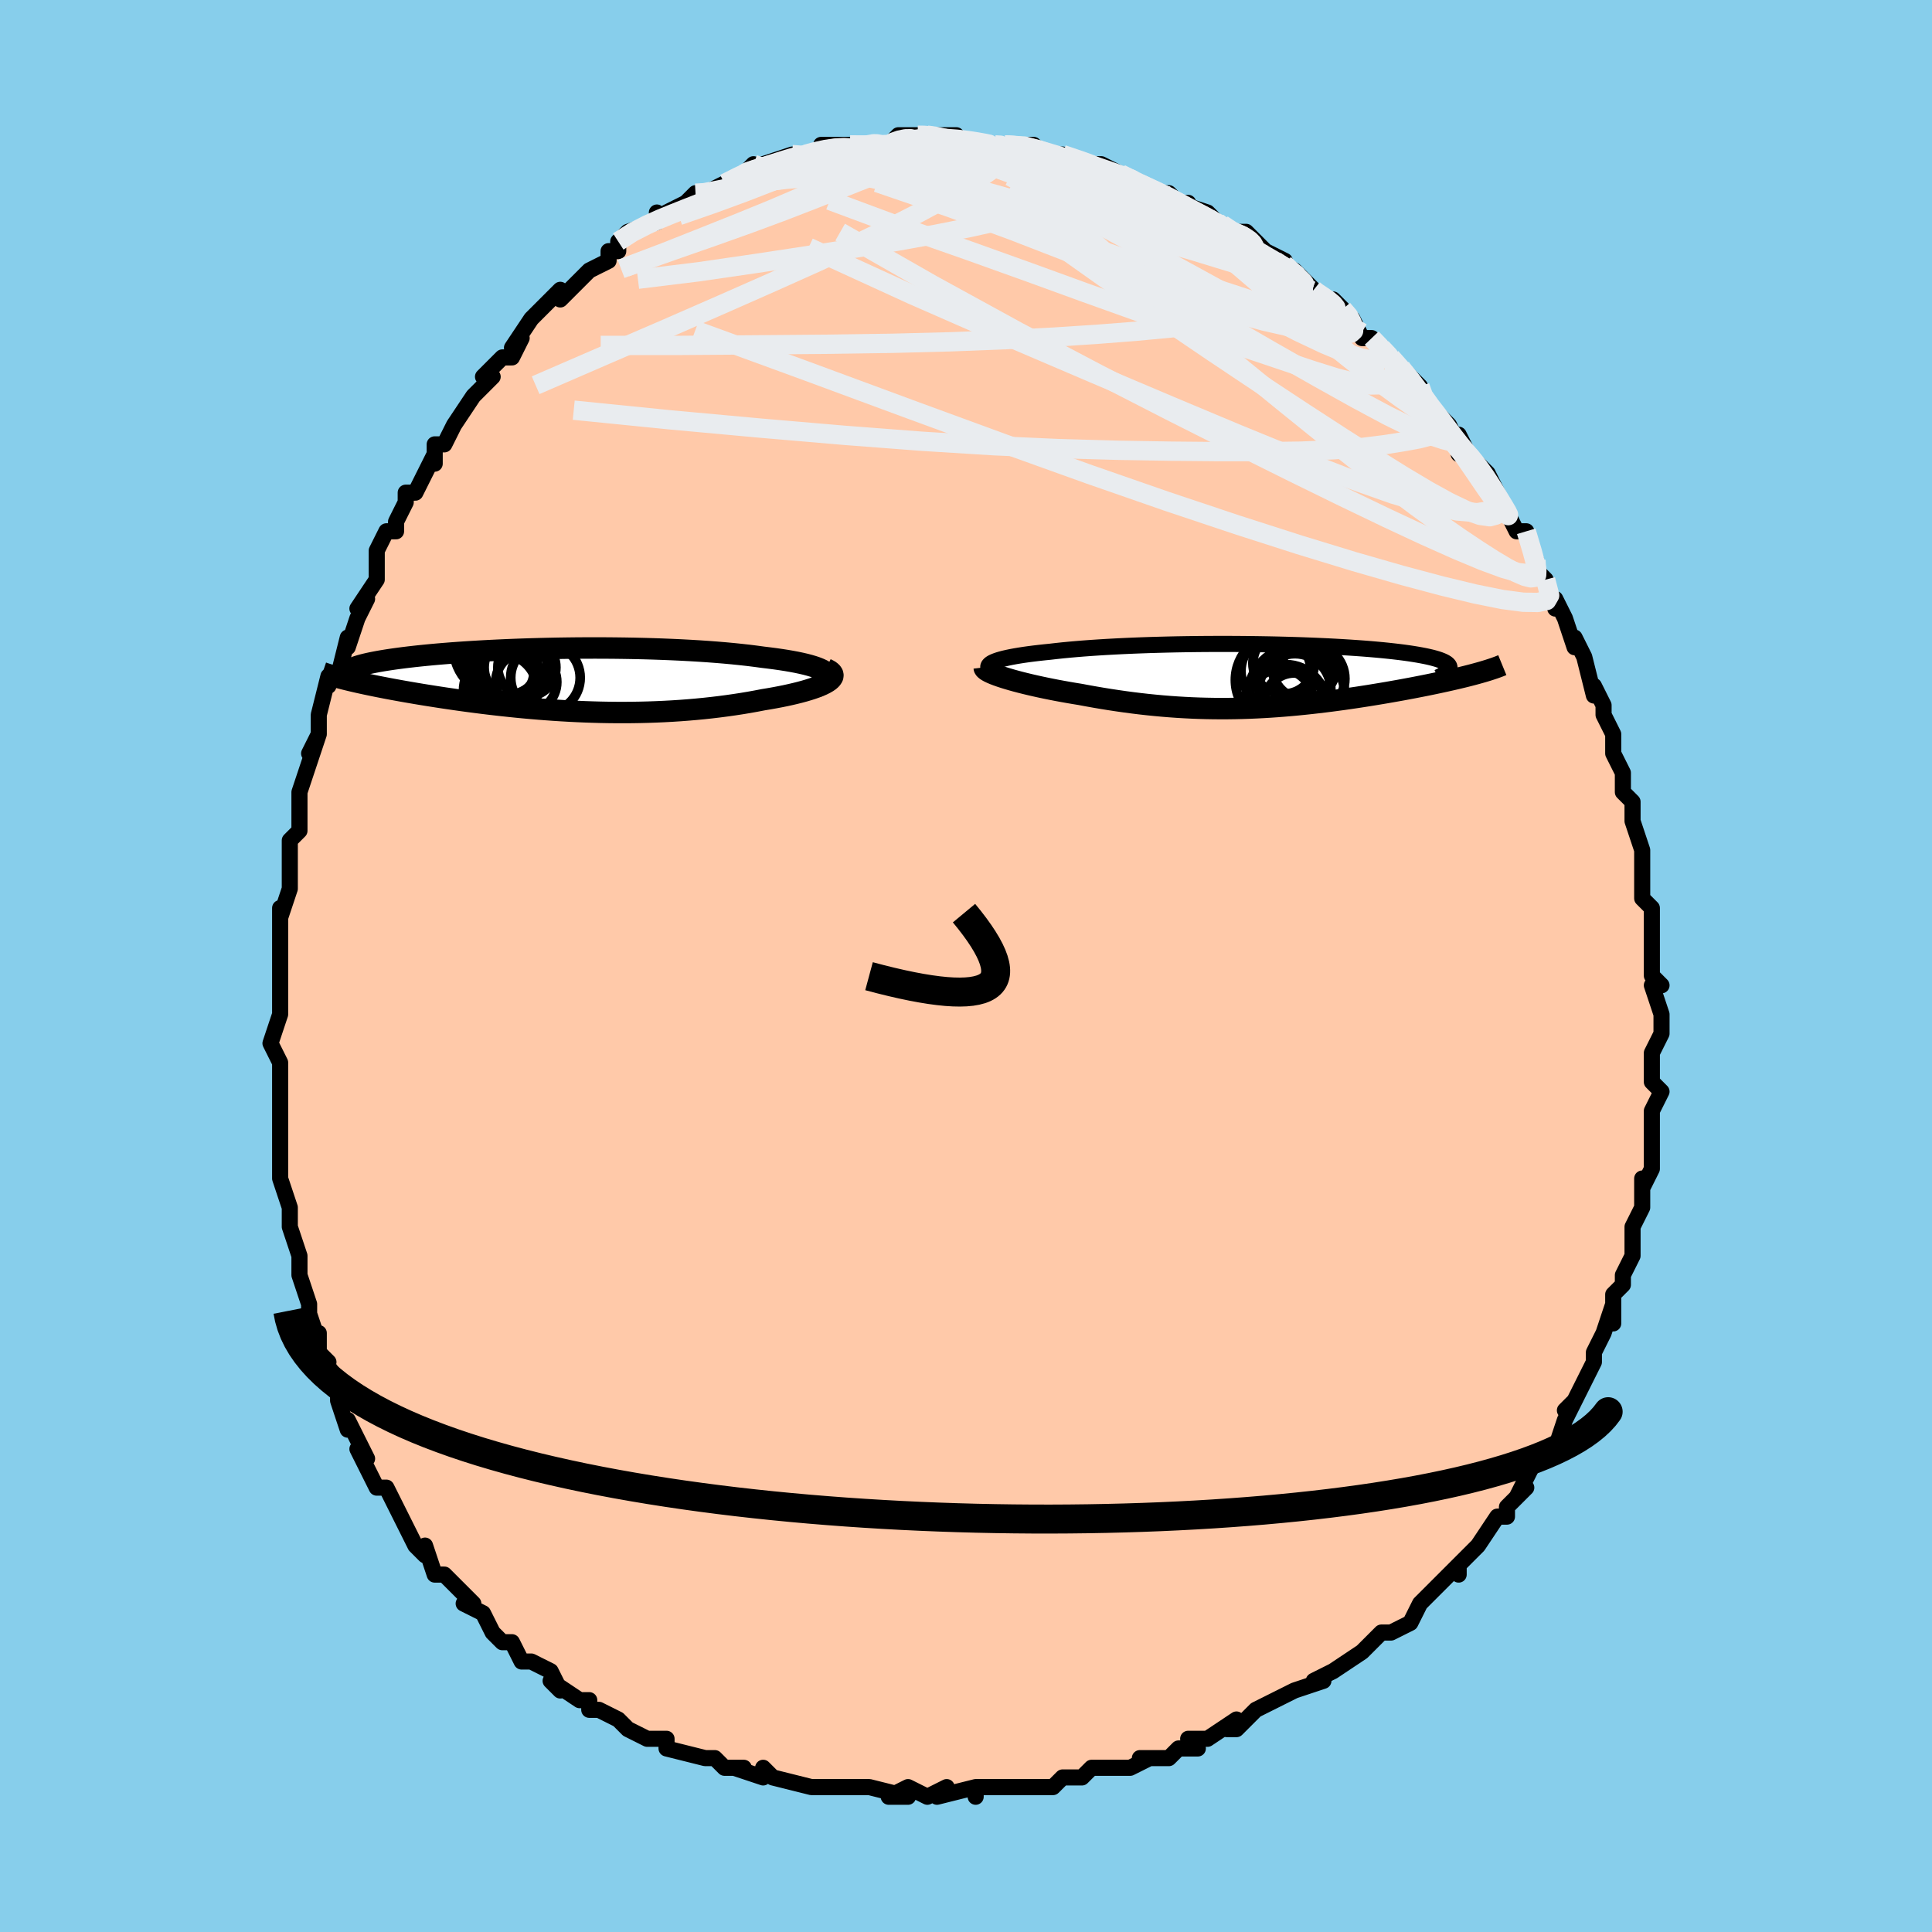 <svg viewBox="-100 -100 200 200" xmlns="http://www.w3.org/2000/svg" width="400" height="400" id="face-svg"><defs><clipPath id="leftEyeClipPath"><polyline points="28.108,-0.761,27.93,-0.894,27.707,-1.024,27.442,-1.149,27.137,-1.271,26.792,-1.388,26.41,-1.502,25.993,-1.612,25.541,-1.717,25.057,-1.819,24.543,-1.916,23.999,-2.01,23.427,-2.099,22.829,-2.185,22.206,-2.266,21.56,-2.344,20.83,-2.443,20.069,-2.538,19.279,-2.626,18.462,-2.71,17.619,-2.788,16.753,-2.86,15.866,-2.927,14.959,-2.988,14.035,-3.043,13.095,-3.093,12.142,-3.137,11.178,-3.176,10.204,-3.21,9.223,-3.238,8.237,-3.261,7.248,-3.278,6.257,-3.291,5.266,-3.299,4.278,-3.302,3.294,-3.301,2.316,-3.295,1.345,-3.284,0.384,-3.27,-0.567,-3.251,-1.505,-3.229,-2.43,-3.203,-3.34,-3.174,-4.233,-3.141,-5.109,-3.105,-5.966,-3.066,-6.803,-3.025,-7.62,-2.98,-8.415,-2.933,-9.188,-2.884,-9.938,-2.833,-10.665,-2.78,-11.367,-2.724,-12.045,-2.668,-12.698,-2.609,-13.326,-2.549,-13.928,-2.488,-14.506,-2.426,-15.058,-2.363,-15.585,-2.299,-16.087,-2.234,-16.565,-2.169,-17.019,-2.103,-17.449,-2.037,-17.856,-1.97,-18.24,-1.903,-18.603,-1.835,-18.945,-1.767,-19.265,-1.699,-19.564,-1.63,-19.842,-1.56,-20.099,-1.49,-20.335,-1.419,-20.551,-1.348,-20.746,-1.277,-20.921,-1.206,-21.077,-1.134,-21.213,-1.062,-21.329,-0.989,-21.427,-0.916,-21.356,0.015,-21.018,0.096,-20.666,0.178,-20.3,0.262,-19.921,0.345,-19.528,0.43,-19.122,0.516,-18.702,0.602,-18.269,0.69,-17.824,0.777,-17.365,0.866,-16.893,0.955,-16.409,1.044,-15.913,1.134,-15.404,1.224,-14.882,1.314,-14.345,1.406,-13.793,1.498,-13.226,1.59,-12.644,1.682,-12.049,1.775,-11.439,1.868,-10.816,1.96,-10.18,2.052,-9.53,2.143,-8.868,2.233,-8.194,2.321,-7.507,2.409,-6.809,2.494,-6.1,2.577,-5.381,2.658,-4.65,2.736,-3.911,2.812,-3.161,2.884,-2.403,2.952,-1.636,3.017,-0.862,3.077,-0.079,3.133,0.71,3.183,1.505,3.229,2.307,3.269,3.114,3.304,3.925,3.332,4.741,3.355,5.561,3.37,6.383,3.379,7.208,3.381,8.035,3.375,8.863,3.362,9.692,3.341,10.52,3.312,11.347,3.275,12.173,3.23,12.996,3.177,13.816,3.115,14.631,3.045,15.442,2.967,16.246,2.88,17.043,2.785,17.832,2.682,18.612,2.571,19.381,2.453,20.138,2.327,20.883,2.193,21.612,2.053,22.208,1.955,22.787,1.852,23.351,1.745,23.896,1.635,24.421,1.52,24.926,1.402,25.408,1.281,25.866,1.157,26.298,1.029,26.703,0.899,27.079,0.767,27.424,0.632,27.736,0.496,28.013,0.358,28.253,0.22"></polyline></clipPath><clipPath id="rightEyeClipPath"><polyline points="-27.876,-1.353,-27.687,-1.446,-27.463,-1.536,-27.205,-1.625,-26.914,-1.711,-26.591,-1.794,-26.237,-1.875,-25.853,-1.954,-25.44,-2.03,-24.999,-2.104,-24.531,-2.176,-24.037,-2.245,-23.519,-2.311,-22.977,-2.375,-22.411,-2.437,-21.824,-2.496,-21.192,-2.569,-20.528,-2.639,-19.834,-2.706,-19.112,-2.769,-18.363,-2.83,-17.588,-2.887,-16.788,-2.94,-15.965,-2.99,-15.122,-3.036,-14.258,-3.079,-13.377,-3.118,-12.48,-3.153,-11.568,-3.185,-10.644,-3.212,-9.71,-3.236,-8.767,-3.257,-7.817,-3.273,-6.862,-3.286,-5.904,-3.295,-4.944,-3.3,-3.986,-3.302,-3.03,-3.3,-2.078,-3.294,-1.132,-3.285,-0.194,-3.272,0.735,-3.256,1.652,-3.237,2.557,-3.214,3.448,-3.188,4.323,-3.159,5.181,-3.126,6.02,-3.091,6.84,-3.053,7.639,-3.012,8.415,-2.968,9.169,-2.921,9.899,-2.872,10.605,-2.821,11.284,-2.767,11.938,-2.71,12.565,-2.652,13.164,-2.591,13.736,-2.528,14.28,-2.464,14.797,-2.398,15.285,-2.33,15.745,-2.26,16.178,-2.189,16.583,-2.116,16.961,-2.043,17.312,-1.968,17.638,-1.891,17.937,-1.812,18.21,-1.732,18.456,-1.65,18.676,-1.567,18.87,-1.482,19.037,-1.396,19.178,-1.308,19.293,-1.219,19.382,-1.128,19.445,-1.036,19.482,-0.943,19.494,-0.848,22.313,-0.237,21.969,-0.144,21.61,-0.05,21.238,0.045,20.851,0.14,20.45,0.237,20.036,0.334,19.608,0.432,19.167,0.531,18.714,0.63,18.249,0.73,17.771,0.83,17.282,0.931,16.782,1.032,16.271,1.132,15.747,1.234,15.209,1.335,14.658,1.438,14.093,1.54,13.516,1.642,12.927,1.745,12.327,1.846,11.716,1.947,11.095,2.048,10.465,2.146,9.826,2.244,9.178,2.339,8.523,2.433,7.86,2.523,7.19,2.612,6.514,2.697,5.831,2.778,5.143,2.856,4.45,2.93,3.752,3,3.048,3.065,2.341,3.125,1.629,3.18,0.913,3.229,0.194,3.272,-0.529,3.309,-1.256,3.34,-1.986,3.364,-2.72,3.381,-3.457,3.391,-4.197,3.393,-4.941,3.388,-5.687,3.375,-6.437,3.354,-7.19,3.325,-7.946,3.287,-8.705,3.242,-9.467,3.188,-10.231,3.126,-10.999,3.055,-11.769,2.977,-12.541,2.89,-13.316,2.795,-14.092,2.692,-14.869,2.581,-15.646,2.463,-16.424,2.338,-17.201,2.206,-17.976,2.068,-18.748,1.924,-19.363,1.824,-19.971,1.72,-20.57,1.613,-21.16,1.504,-21.738,1.391,-22.305,1.276,-22.859,1.159,-23.398,1.04,-23.921,0.92,-24.428,0.798,-24.915,0.676,-25.382,0.553,-25.826,0.43,-26.247,0.307,-26.642,0.186"></polyline></clipPath><filter id="fuzzy"><feTurbulence id="turbulence" baseFrequency="0.05" numOctaves="3" type="noise" result="noise"></feTurbulence><feDisplacementMap in="SourceGraphic" in2="noise" scale="2"></feDisplacementMap></filter><linearGradient id="rainbowGradient" x1="0%" y1="0%" x2="100%" y2="0%"><stop offset="0%" style="stop-color: rgb(167, 133, 106);  stop-opacity: 1"></stop><stop offset="50%" style="stop-color: rgb(50, 205, 50);  stop-opacity: 1"></stop><stop offset="100%" style="stop-color: rgb(64, 224, 208);  stop-opacity: 1"></stop></linearGradient></defs><title>That&#39;s an ugly face</title><desc>CREATED BY XUAN TANG, MORE INFO AT TXSTC55.GITHUB.IO</desc><rect x="-100" y="-100" width="100%" height="100%" opacity="1" fill="rgb(135, 206, 235)"></rect><polyline id="faceContour" points="71,1,72,2,71,2,72,5,72,6,72,7,71,9,71,9,71,9,71,12,72,13,72,13,71,15,71,17,71,19,71,20,71,21,70,23,70,22,70,23,70,25,70,25,69,27,69,30,68,32,68,32,68,33,67,34,67,37,67,35,66,38,66,38,65,40,65,41,65,41,64,43,63,45,62,46,63,45,62,47,62,47,61,50,60,50,59,51,58,53,57,55,58,54,57,55,56,56,56,57,55,57,53,60,52,61,52,61,51,62,51,63,51,62,49,64,49,64,47,66,46,68,44,69,43,69,42,70,43,69,41,71,41,71,38,73,38,73,36,74,37,74,34,75,34,75,32,76,30,77,30,77,28,79,27,79,28,78,25,80,23,80,24,81,22,81,21,82,18,82,19,82,17,83,16,83,16,83,13,83,13,83,12,84,10,84,9,85,9,85,4,85,4,85,6,85,1,85,1,86,1,85,-3,86,-2,85,-4,86,-6,85,-8,86,-6,86,-10,85,-10,85,-10,85,-12,85,-14,85,-15,85,-16,85,-16,85,-20,84,-21,83,-21,84,-24,83,-23,83,-25,83,-26,82,-27,82,-27,82,-31,81,-31,80,-32,80,-32,80,-33,80,-35,79,-36,78,-38,77,-38,77,-39,77,-39,76,-40,76,-43,74,-42,75,-43,73,-45,72,-46,72,-47,70,-47,70,-48,70,-49,69,-50,67,-52,66,-51,66,-52,65,-53,64,-54,63,-55,63,-56,60,-56,61,-57,60,-58,58,-58,58,-59,56,-59,56,-60,54,-61,54,-63,50,-62,51,-63,49,-64,47,-64,48,-65,45,-65,44,-65,43,-67,40,-66,41,-67,40,-67,38,-67,39,-68,36,-68,35,-69,32,-69,31,-69,32,-69,30,-70,27,-70,27,-70,25,-70,25,-71,22,-71,22,-71,18,-71,18,-71,17,-71,15,-71,14,-71,12,-71,11,-71,10,-72,8,-72,8,-71,5,-71,3,-71,3,-71,0,-71,-1,-71,-4,-71,-3,-71,-4,-71,-6,-71,-5,-70,-8,-70,-8,-70,-10,-70,-13,-69,-14,-69,-15,-69,-16,-69,-18,-69,-18,-68,-21,-67,-24,-68,-22,-67,-24,-67,-26,-66,-30,-66,-29,-66,-30,-65,-30,-64,-34,-64,-33,-63,-36,-62,-38,-63,-37,-61,-40,-61,-42,-61,-42,-61,-43,-60,-45,-59,-45,-59,-46,-58,-48,-58,-49,-57,-49,-55,-53,-55,-52,-55,-54,-54,-54,-54,-54,-53,-56,-51,-59,-51,-59,-49,-61,-50,-61,-48,-63,-47,-63,-46,-65,-47,-64,-45,-67,-44,-68,-45,-67,-42,-70,-42,-69,-40,-71,-41,-70,-39,-72,-39,-72,-37,-73,-37,-74,-36,-74,-36,-75,-35,-76,-32,-77,-32,-78,-32,-77,-31,-78,-29,-79,-28,-80,-27,-80,-27,-80,-25,-81,-25,-81,-23,-82,-23,-82,-22,-83,-21,-82,-21,-83,-18,-84,-16,-84,-18,-84,-15,-84,-15,-85,-12,-85,-12,-85,-10,-85,-9,-85,-8,-85,-8,-85,-8,-85,-7,-86,-5,-86,-4,-86,-4,-86,-4,-86,-1,-86,0,-85,1,-85,3,-85,4,-85,4,-85,4,-85,7,-85,7,-85,8,-84,10,-84,10,-84,10,-84,13,-83,13,-83,14,-83,16,-82,16,-82,16,-82,18,-81,20,-80,21,-80,22,-79,23,-79,22,-79,25,-78,26,-77,27,-76,27,-76,29,-76,30,-75,30,-75,31,-74,33,-73,32,-73,34,-72,36,-70,36,-70,37,-69,38,-69,39,-68,40,-67,40,-67,41,-65,42,-65,43,-64,44,-63,45,-62,44,-63,47,-60,47,-59,48,-58,49,-57,50,-56,51,-54,51,-53,51,-55,52,-53,53,-52,54,-51,55,-49,55,-48,55,-49,56,-47,57,-45,58,-45,59,-42,59,-41,60,-40,60,-40,61,-37,61,-38,62,-36,62,-36,63,-33,63,-34,64,-32,64,-32,65,-28,65,-29,66,-27,66,-26,67,-24,67,-24,67,-22,68,-20,68,-19,68,-18,69,-17,69,-16,69,-15,70,-12,70,-12,70,-11,70,-9,70,-9,70,-7,71,-6,71,-3,71,-2,71,-1,71,1,72,2" fill="#ffc9a9" stroke="black" stroke-width="1.667" stroke-linejoin="round" filter="url(#fuzzy)"></polyline><g transform="translate(30.562 -30.04)"><polyline id="rightCountour" points="-27.876,-1.353,-27.687,-1.446,-27.463,-1.536,-27.205,-1.625,-26.914,-1.711,-26.591,-1.794,-26.237,-1.875,-25.853,-1.954,-25.44,-2.03,-24.999,-2.104,-24.531,-2.176,-24.037,-2.245,-23.519,-2.311,-22.977,-2.375,-22.411,-2.437,-21.824,-2.496,-21.192,-2.569,-20.528,-2.639,-19.834,-2.706,-19.112,-2.769,-18.363,-2.83,-17.588,-2.887,-16.788,-2.94,-15.965,-2.99,-15.122,-3.036,-14.258,-3.079,-13.377,-3.118,-12.48,-3.153,-11.568,-3.185,-10.644,-3.212,-9.71,-3.236,-8.767,-3.257,-7.817,-3.273,-6.862,-3.286,-5.904,-3.295,-4.944,-3.3,-3.986,-3.302,-3.03,-3.3,-2.078,-3.294,-1.132,-3.285,-0.194,-3.272,0.735,-3.256,1.652,-3.237,2.557,-3.214,3.448,-3.188,4.323,-3.159,5.181,-3.126,6.02,-3.091,6.84,-3.053,7.639,-3.012,8.415,-2.968,9.169,-2.921,9.899,-2.872,10.605,-2.821,11.284,-2.767,11.938,-2.71,12.565,-2.652,13.164,-2.591,13.736,-2.528,14.28,-2.464,14.797,-2.398,15.285,-2.33,15.745,-2.26,16.178,-2.189,16.583,-2.116,16.961,-2.043,17.312,-1.968,17.638,-1.891,17.937,-1.812,18.21,-1.732,18.456,-1.65,18.676,-1.567,18.87,-1.482,19.037,-1.396,19.178,-1.308,19.293,-1.219,19.382,-1.128,19.445,-1.036,19.482,-0.943,19.494,-0.848,22.313,-0.237,21.969,-0.144,21.61,-0.05,21.238,0.045,20.851,0.14,20.45,0.237,20.036,0.334,19.608,0.432,19.167,0.531,18.714,0.63,18.249,0.73,17.771,0.83,17.282,0.931,16.782,1.032,16.271,1.132,15.747,1.234,15.209,1.335,14.658,1.438,14.093,1.54,13.516,1.642,12.927,1.745,12.327,1.846,11.716,1.947,11.095,2.048,10.465,2.146,9.826,2.244,9.178,2.339,8.523,2.433,7.86,2.523,7.19,2.612,6.514,2.697,5.831,2.778,5.143,2.856,4.45,2.93,3.752,3,3.048,3.065,2.341,3.125,1.629,3.18,0.913,3.229,0.194,3.272,-0.529,3.309,-1.256,3.34,-1.986,3.364,-2.72,3.381,-3.457,3.391,-4.197,3.393,-4.941,3.388,-5.687,3.375,-6.437,3.354,-7.19,3.325,-7.946,3.287,-8.705,3.242,-9.467,3.188,-10.231,3.126,-10.999,3.055,-11.769,2.977,-12.541,2.89,-13.316,2.795,-14.092,2.692,-14.869,2.581,-15.646,2.463,-16.424,2.338,-17.201,2.206,-17.976,2.068,-18.748,1.924,-19.363,1.824,-19.971,1.72,-20.57,1.613,-21.16,1.504,-21.738,1.391,-22.305,1.276,-22.859,1.159,-23.398,1.04,-23.921,0.92,-24.428,0.798,-24.915,0.676,-25.382,0.553,-25.826,0.43,-26.247,0.307,-26.642,0.186" fill="white" stroke="white" stroke-width="0" stroke-linejoin="round" filter="url(#fuzzy)"></polyline></g><g transform="translate(-42.595 -29.62)"><polyline id="leftCountour" points="28.108,-0.761,27.93,-0.894,27.707,-1.024,27.442,-1.149,27.137,-1.271,26.792,-1.388,26.41,-1.502,25.993,-1.612,25.541,-1.717,25.057,-1.819,24.543,-1.916,23.999,-2.01,23.427,-2.099,22.829,-2.185,22.206,-2.266,21.56,-2.344,20.83,-2.443,20.069,-2.538,19.279,-2.626,18.462,-2.71,17.619,-2.788,16.753,-2.86,15.866,-2.927,14.959,-2.988,14.035,-3.043,13.095,-3.093,12.142,-3.137,11.178,-3.176,10.204,-3.21,9.223,-3.238,8.237,-3.261,7.248,-3.278,6.257,-3.291,5.266,-3.299,4.278,-3.302,3.294,-3.301,2.316,-3.295,1.345,-3.284,0.384,-3.27,-0.567,-3.251,-1.505,-3.229,-2.43,-3.203,-3.34,-3.174,-4.233,-3.141,-5.109,-3.105,-5.966,-3.066,-6.803,-3.025,-7.62,-2.98,-8.415,-2.933,-9.188,-2.884,-9.938,-2.833,-10.665,-2.78,-11.367,-2.724,-12.045,-2.668,-12.698,-2.609,-13.326,-2.549,-13.928,-2.488,-14.506,-2.426,-15.058,-2.363,-15.585,-2.299,-16.087,-2.234,-16.565,-2.169,-17.019,-2.103,-17.449,-2.037,-17.856,-1.97,-18.24,-1.903,-18.603,-1.835,-18.945,-1.767,-19.265,-1.699,-19.564,-1.63,-19.842,-1.56,-20.099,-1.49,-20.335,-1.419,-20.551,-1.348,-20.746,-1.277,-20.921,-1.206,-21.077,-1.134,-21.213,-1.062,-21.329,-0.989,-21.427,-0.916,-21.356,0.015,-21.018,0.096,-20.666,0.178,-20.3,0.262,-19.921,0.345,-19.528,0.43,-19.122,0.516,-18.702,0.602,-18.269,0.69,-17.824,0.777,-17.365,0.866,-16.893,0.955,-16.409,1.044,-15.913,1.134,-15.404,1.224,-14.882,1.314,-14.345,1.406,-13.793,1.498,-13.226,1.59,-12.644,1.682,-12.049,1.775,-11.439,1.868,-10.816,1.96,-10.18,2.052,-9.53,2.143,-8.868,2.233,-8.194,2.321,-7.507,2.409,-6.809,2.494,-6.1,2.577,-5.381,2.658,-4.65,2.736,-3.911,2.812,-3.161,2.884,-2.403,2.952,-1.636,3.017,-0.862,3.077,-0.079,3.133,0.71,3.183,1.505,3.229,2.307,3.269,3.114,3.304,3.925,3.332,4.741,3.355,5.561,3.37,6.383,3.379,7.208,3.381,8.035,3.375,8.863,3.362,9.692,3.341,10.52,3.312,11.347,3.275,12.173,3.23,12.996,3.177,13.816,3.115,14.631,3.045,15.442,2.967,16.246,2.88,17.043,2.785,17.832,2.682,18.612,2.571,19.381,2.453,20.138,2.327,20.883,2.193,21.612,2.053,22.208,1.955,22.787,1.852,23.351,1.745,23.896,1.635,24.421,1.52,24.926,1.402,25.408,1.281,25.866,1.157,26.298,1.029,26.703,0.899,27.079,0.767,27.424,0.632,27.736,0.496,28.013,0.358,28.253,0.22" fill="white" stroke="white" stroke-width="0" stroke-linejoin="round" filter="url(#fuzzy)"></polyline></g><g transform="translate(30.562 -30.04)"><polyline id="rightUpper" points="-27.582,-0.307,-27.806,-0.42,-27.983,-0.532,-28.116,-0.642,-28.205,-0.749,-28.251,-0.855,-28.255,-0.959,-28.218,-1.061,-28.142,-1.16,-28.028,-1.258,-27.876,-1.353,-27.687,-1.446,-27.463,-1.536,-27.205,-1.625,-26.914,-1.711,-26.591,-1.794,-26.237,-1.875,-25.853,-1.954,-25.44,-2.03,-24.999,-2.104,-24.531,-2.176,-24.037,-2.245,-23.519,-2.311,-22.977,-2.375,-22.411,-2.437,-21.824,-2.496,-21.192,-2.569,-20.528,-2.639,-19.834,-2.706,-19.112,-2.769,-18.363,-2.83,-17.588,-2.887,-16.788,-2.94,-15.965,-2.99,-15.122,-3.036,-14.258,-3.079,-13.377,-3.118,-12.48,-3.153,-11.568,-3.185,-10.644,-3.212,-9.71,-3.236,-8.767,-3.257,-7.817,-3.273,-6.862,-3.286,-5.904,-3.295,-4.944,-3.3,-3.986,-3.302,-3.03,-3.3,-2.078,-3.294,-1.132,-3.285,-0.194,-3.272,0.735,-3.256,1.652,-3.237,2.557,-3.214,3.448,-3.188,4.323,-3.159,5.181,-3.126,6.02,-3.091,6.84,-3.053,7.639,-3.012,8.415,-2.968,9.169,-2.921,9.899,-2.872,10.605,-2.821,11.284,-2.767,11.938,-2.71,12.565,-2.652,13.164,-2.591,13.736,-2.528,14.28,-2.464,14.797,-2.398,15.285,-2.33,15.745,-2.26,16.178,-2.189,16.583,-2.116,16.961,-2.043,17.312,-1.968,17.638,-1.891,17.937,-1.812,18.21,-1.732,18.456,-1.65,18.676,-1.567,18.87,-1.482,19.037,-1.396,19.178,-1.308,19.293,-1.219,19.382,-1.128,19.445,-1.036,19.482,-0.943,19.494,-0.848,19.481,-0.753,19.443,-0.655,19.381,-0.557,19.294,-0.458,19.185,-0.357,19.051,-0.256,18.896,-0.153,18.718,-0.05,18.518,0.055,18.298,0.16" fill="none" stroke="black" stroke-width="1.667" stroke-linejoin="round" filter="url(#fuzzy)"></polyline><polyline id="rightLower" points="-28.679,-0.875,-28.669,-0.791,-28.609,-0.7,-28.501,-0.603,-28.349,-0.501,-28.155,-0.395,-27.921,-0.284,-27.651,-0.17,-27.346,-0.054,-27.009,0.065,-26.642,0.186,-26.247,0.307,-25.826,0.43,-25.382,0.553,-24.915,0.676,-24.428,0.798,-23.921,0.92,-23.398,1.04,-22.859,1.159,-22.305,1.276,-21.738,1.391,-21.16,1.504,-20.57,1.613,-19.971,1.72,-19.363,1.824,-18.748,1.924,-17.976,2.068,-17.201,2.206,-16.424,2.338,-15.646,2.463,-14.869,2.581,-14.092,2.692,-13.316,2.795,-12.541,2.89,-11.769,2.977,-10.999,3.055,-10.231,3.126,-9.467,3.188,-8.705,3.242,-7.946,3.287,-7.19,3.325,-6.437,3.354,-5.687,3.375,-4.941,3.388,-4.197,3.393,-3.457,3.391,-2.72,3.381,-1.986,3.364,-1.256,3.34,-0.529,3.309,0.194,3.272,0.913,3.229,1.629,3.18,2.341,3.125,3.048,3.065,3.752,3,4.45,2.93,5.143,2.856,5.831,2.778,6.514,2.697,7.19,2.612,7.86,2.523,8.523,2.433,9.178,2.339,9.826,2.244,10.465,2.146,11.095,2.048,11.716,1.947,12.327,1.846,12.927,1.745,13.516,1.642,14.093,1.54,14.658,1.438,15.209,1.335,15.747,1.234,16.271,1.132,16.782,1.032,17.282,0.931,17.771,0.83,18.249,0.73,18.714,0.63,19.167,0.531,19.608,0.432,20.036,0.334,20.45,0.237,20.851,0.14,21.238,0.045,21.61,-0.05,21.969,-0.144,22.313,-0.237,22.643,-0.329,22.958,-0.419,23.259,-0.509,23.544,-0.597,23.815,-0.685,24.072,-0.771,24.314,-0.856,24.542,-0.94,24.756,-1.023,24.956,-1.105" fill="none" stroke="black" stroke-width="2.222" stroke-linejoin="round" filter="url(#fuzzy)"></polyline><!--[--><circle r="3.373" cx="2.031" cy="2.663" stroke="black" fill="none" stroke-width="1" filter="url(#fuzzy)" clip-path="url(#rightEyeClipPath)"></circle><circle r="3.622" cx="1.525" cy="-0.497" stroke="black" fill="none" stroke-width="1" filter="url(#fuzzy)" clip-path="url(#rightEyeClipPath)"></circle><circle r="4.99" cx="3.658" cy="1.99" stroke="black" fill="none" stroke-width="1" filter="url(#fuzzy)" clip-path="url(#rightEyeClipPath)"></circle><circle r="3.558" cx="5.103" cy="0.303" stroke="black" fill="none" stroke-width="1" filter="url(#fuzzy)" clip-path="url(#rightEyeClipPath)"></circle><circle r="3.72" cx="3.488" cy="1.428" stroke="black" fill="none" stroke-width="1" filter="url(#fuzzy)" clip-path="url(#rightEyeClipPath)"></circle><circle r="4.257" cx="2.535" cy="3.097" stroke="black" fill="none" stroke-width="1" filter="url(#fuzzy)" clip-path="url(#rightEyeClipPath)"></circle><circle r="3.187" cx="2.324" cy="-1.302" stroke="black" fill="none" stroke-width="1" filter="url(#fuzzy)" clip-path="url(#rightEyeClipPath)"></circle><circle r="3.125" cx="3.436" cy="2.827" stroke="black" fill="none" stroke-width="1" filter="url(#fuzzy)" clip-path="url(#rightEyeClipPath)"></circle><circle r="4.873" cx="2.197" cy="0.438" stroke="black" fill="none" stroke-width="1" filter="url(#fuzzy)" clip-path="url(#rightEyeClipPath)"></circle><circle r="3.31" cx="4.443" cy="-0.904" stroke="black" fill="none" stroke-width="1" filter="url(#fuzzy)" clip-path="url(#rightEyeClipPath)"></circle><!--]--></g><g transform="translate(-42.595 -29.62)"><polyline id="leftUpper" points="27.044,0.767,27.413,0.6,27.717,0.435,27.961,0.274,28.145,0.116,28.271,-0.039,28.341,-0.191,28.359,-0.339,28.324,-0.483,28.24,-0.624,28.108,-0.761,27.93,-0.894,27.707,-1.024,27.442,-1.149,27.137,-1.271,26.792,-1.388,26.41,-1.502,25.993,-1.612,25.541,-1.717,25.057,-1.819,24.543,-1.916,23.999,-2.01,23.427,-2.099,22.829,-2.185,22.206,-2.266,21.56,-2.344,20.83,-2.443,20.069,-2.538,19.279,-2.626,18.462,-2.71,17.619,-2.788,16.753,-2.86,15.866,-2.927,14.959,-2.988,14.035,-3.043,13.095,-3.093,12.142,-3.137,11.178,-3.176,10.204,-3.21,9.223,-3.238,8.237,-3.261,7.248,-3.278,6.257,-3.291,5.266,-3.299,4.278,-3.302,3.294,-3.301,2.316,-3.295,1.345,-3.284,0.384,-3.27,-0.567,-3.251,-1.505,-3.229,-2.43,-3.203,-3.34,-3.174,-4.233,-3.141,-5.109,-3.105,-5.966,-3.066,-6.803,-3.025,-7.62,-2.98,-8.415,-2.933,-9.188,-2.884,-9.938,-2.833,-10.665,-2.78,-11.367,-2.724,-12.045,-2.668,-12.698,-2.609,-13.326,-2.549,-13.928,-2.488,-14.506,-2.426,-15.058,-2.363,-15.585,-2.299,-16.087,-2.234,-16.565,-2.169,-17.019,-2.103,-17.449,-2.037,-17.856,-1.97,-18.24,-1.903,-18.603,-1.835,-18.945,-1.767,-19.265,-1.699,-19.564,-1.63,-19.842,-1.56,-20.099,-1.49,-20.335,-1.419,-20.551,-1.348,-20.746,-1.277,-20.921,-1.206,-21.077,-1.134,-21.213,-1.062,-21.329,-0.989,-21.427,-0.916,-21.506,-0.844,-21.567,-0.77,-21.61,-0.697,-21.636,-0.624,-21.644,-0.55,-21.636,-0.476,-21.611,-0.402,-21.57,-0.328,-21.514,-0.254,-21.443,-0.18" fill="none" stroke="black" stroke-width="2.222" stroke-linejoin="round" filter="url(#fuzzy)"></polyline><polyline id="leftLower" points="28.098,-1.139,28.361,-1.012,28.562,-0.883,28.703,-0.75,28.788,-0.615,28.818,-0.478,28.798,-0.339,28.728,-0.2,28.613,-0.06,28.454,0.08,28.253,0.22,28.013,0.358,27.736,0.496,27.424,0.632,27.079,0.767,26.703,0.899,26.298,1.029,25.866,1.157,25.408,1.281,24.926,1.402,24.421,1.52,23.896,1.635,23.351,1.745,22.787,1.852,22.208,1.955,21.612,2.053,20.883,2.193,20.138,2.327,19.381,2.453,18.612,2.571,17.832,2.682,17.043,2.785,16.246,2.88,15.442,2.967,14.631,3.045,13.816,3.115,12.996,3.177,12.173,3.23,11.347,3.275,10.52,3.312,9.692,3.341,8.863,3.362,8.035,3.375,7.208,3.381,6.383,3.379,5.561,3.37,4.741,3.355,3.925,3.332,3.114,3.304,2.307,3.269,1.505,3.229,0.71,3.183,-0.079,3.133,-0.862,3.077,-1.636,3.017,-2.403,2.952,-3.161,2.884,-3.911,2.812,-4.65,2.736,-5.381,2.658,-6.1,2.577,-6.809,2.494,-7.507,2.409,-8.194,2.321,-8.868,2.233,-9.53,2.143,-10.18,2.052,-10.816,1.96,-11.439,1.868,-12.049,1.775,-12.644,1.682,-13.226,1.59,-13.793,1.498,-14.345,1.406,-14.882,1.314,-15.404,1.224,-15.913,1.134,-16.409,1.044,-16.893,0.955,-17.365,0.866,-17.824,0.777,-18.269,0.69,-18.702,0.602,-19.122,0.516,-19.528,0.43,-19.921,0.345,-20.3,0.262,-20.666,0.178,-21.018,0.096,-21.356,0.015,-21.681,-0.065,-21.993,-0.145,-22.291,-0.223,-22.576,-0.3,-22.847,-0.376,-23.105,-0.452,-23.351,-0.526,-23.584,-0.599,-23.804,-0.672,-24.012,-0.743" fill="none" stroke="black" stroke-width="2.222" stroke-linejoin="round" filter="url(#fuzzy)"></polyline><!--[--><circle r="3.291" cx="-3.996" cy="-1.294" stroke="black" fill="none" stroke-width="1" filter="url(#fuzzy)" clip-path="url(#leftEyeClipPath)"></circle><circle r="4.561" cx="-5.005" cy="-2.57" stroke="black" fill="none" stroke-width="1" filter="url(#fuzzy)" clip-path="url(#leftEyeClipPath)"></circle><circle r="3.161" cx="-2.926" cy="0.223" stroke="black" fill="none" stroke-width="1" filter="url(#fuzzy)" clip-path="url(#leftEyeClipPath)"></circle><circle r="3.003" cx="-2.862" cy="-1.288" stroke="black" fill="none" stroke-width="1" filter="url(#fuzzy)" clip-path="url(#leftEyeClipPath)"></circle><circle r="4.964" cx="-5.47" cy="-3.293" stroke="black" fill="none" stroke-width="1" filter="url(#fuzzy)" clip-path="url(#leftEyeClipPath)"></circle><circle r="3.828" cx="-5.594" cy="1.094" stroke="black" fill="none" stroke-width="1" filter="url(#fuzzy)" clip-path="url(#leftEyeClipPath)"></circle><circle r="3.597" cx="-0.94" cy="-0.221" stroke="black" fill="none" stroke-width="1" filter="url(#fuzzy)" clip-path="url(#leftEyeClipPath)"></circle><circle r="3.358" cx="-5.46" cy="-0.992" stroke="black" fill="none" stroke-width="1" filter="url(#fuzzy)" clip-path="url(#leftEyeClipPath)"></circle><circle r="3.693" cx="-5.379" cy="-0.45" stroke="black" fill="none" stroke-width="1" filter="url(#fuzzy)" clip-path="url(#leftEyeClipPath)"></circle><circle r="3.199" cx="-4.95" cy="-1.524" stroke="black" fill="none" stroke-width="1" filter="url(#fuzzy)" clip-path="url(#leftEyeClipPath)"></circle><!--]--></g><g id="hairs"><!--[--><polyline points="-16,-84,-16.475,-84.065,-15.664,-84.285,-14.568,-84.524,-13.513,-84.678,-12.636,-84.726,-12.015,-84.685,-11.701,-84.58,-11.717,-84.429,-12.048,-84.24,-12.661,-84.008,-13.537,-83.707,-14.697,-83.297,-16.2,-82.733,-18.102,-81.991,-20.401,-81.083,-23.048,-80.061,-26.055,-78.957,-29.729,-77.68" fill="none" stroke="rgb(233, 236, 239)" stroke-width="2" stroke-linejoin="round" filter="url(#fuzzy)"></polyline><polyline points="4,-85,4.815,-84.962,6.154,-84.792,7.49,-84.485,8.776,-84.113,10.018,-83.736,11.224,-83.37,12.402,-83.013,13.541,-82.662,14.601,-82.326,15.525,-82.022,16.258,-81.771,16.771,-81.585,17.07,-81.472,17.174,-81.431,17.078,-81.472,16.716,-81.615,15.978,-81.89,14.77,-82.319,12.968,-82.945" fill="none" stroke="rgb(233, 236, 239)" stroke-width="2" stroke-linejoin="round" filter="url(#fuzzy)"></polyline><polyline points="32,-73,33.643,-71.881,34.575,-70.903,34.93,-70.186,34.876,-69.63,34.471,-69.142,33.708,-68.669,32.572,-68.19,31.06,-67.711,29.172,-67.244,26.904,-66.805,24.235,-66.403,21.136,-66.039,17.584,-65.706,13.564,-65.393,9.064,-65.1,4.059,-64.837,-1.483,-64.62,-7.596,-64.462,-14.294,-64.363,-21.577,-64.303,-29.446,-64.245,-37.817,-64.242" fill="none" stroke="rgb(233, 236, 239)" stroke-width="2" stroke-linejoin="round" filter="url(#fuzzy)"></polyline><polyline points="-8,-85,-7.784,-85.003,-6.968,-85.045,-5.627,-85.001,-3.981,-84.777,-2.154,-84.352,-0.159,-83.744,2.024,-82.99,4.386,-82.133,6.875,-81.22,9.42,-80.292,11.956,-79.374,14.448,-78.472,16.89,-77.573,19.293,-76.662,21.661,-75.73,23.984,-74.784,26.235,-73.849,28.393,-72.952,30.449,-72.117,32.397,-71.348,34.199,-70.629,35.757,-69.919" fill="none" stroke="rgb(233, 236, 239)" stroke-width="2" stroke-linejoin="round" filter="url(#fuzzy)"></polyline><polyline points="-5,-86,-4.365,-85.994,-3.893,-85.953,-3.273,-85.834,-2.588,-85.632,-2.051,-85.388,-1.842,-85.149,-2.077,-84.938,-2.821,-84.745,-4.109,-84.533,-5.951,-84.258,-8.342,-83.891,-11.267,-83.445,-14.719,-82.96,-18.675,-82.454" fill="none" stroke="rgb(233, 236, 239)" stroke-width="2" stroke-linejoin="round" filter="url(#fuzzy)"></polyline><polyline points="55,-49,54.988,-48.539,55.065,-48.183,55.168,-47.654,55.142,-47.1,54.855,-46.679,54.222,-46.505,53.208,-46.651,51.805,-47.149,50.017,-48.002,47.848,-49.195,45.29,-50.718,42.318,-52.566,38.893,-54.752,34.975,-57.296,30.537,-60.221,25.581,-63.532,20.149,-67.218,14.296,-71.271,8.014,-75.725,1.082,-80.633" fill="none" stroke="rgb(233, 236, 239)" stroke-width="2" stroke-linejoin="round" filter="url(#fuzzy)"></polyline><polyline points="59,-42,59.05,-41.235,58.862,-40.793,58.259,-40.608,57.189,-40.719,55.613,-41.163,53.494,-41.946,50.799,-43.07,47.498,-44.543,43.572,-46.375,39.004,-48.569,33.77,-51.134,27.83,-54.088,21.135,-57.464,13.661,-61.297,5.435,-65.633,-3.481,-70.519,-13.025,-75.969" fill="none" stroke="rgb(233, 236, 239)" stroke-width="2" stroke-linejoin="round" filter="url(#fuzzy)"></polyline><polyline points="33,-73,32.947,-72.659,33.706,-71.944,34.45,-71.268,34.908,-70.82,35.03,-70.632,34.793,-70.682,34.155,-70.953,33.08,-71.449,31.561,-72.19,29.602,-73.204,27.175,-74.527,24.201,-76.196,20.571,-78.239,16.083,-80.734" fill="none" stroke="rgb(233, 236, 239)" stroke-width="2" stroke-linejoin="round" filter="url(#fuzzy)"></polyline><polyline points="-23,-82,-22.645,-82.202,-21.875,-82.463,-20.857,-82.756,-19.671,-83.107,-18.441,-83.471,-17.275,-83.803,-16.216,-84.088,-15.263,-84.321,-14.418,-84.501,-13.705,-84.616,-13.175,-84.658,-12.887,-84.624,-12.896,-84.522,-13.234,-84.361,-13.895,-84.152,-14.836,-83.902,-16.006,-83.602,-17.398,-83.218,-19.076,-82.702,-21.147,-82.02,-23.703,-81.165" fill="none" stroke="rgb(233, 236, 239)" stroke-width="2" stroke-linejoin="round" filter="url(#fuzzy)"></polyline><polyline points="55,-48,55.046,-48.151,54.888,-47.622,54.237,-47.132,52.918,-46.926,50.828,-47.106,47.92,-47.737,44.187,-48.855,39.641,-50.461,34.287,-52.539,28.11,-55.066,21.073,-58.017,13.13,-61.381,4.251,-65.178,-5.565,-69.48,-16.283,-74.389" fill="none" stroke="rgb(233, 236, 239)" stroke-width="2" stroke-linejoin="round" filter="url(#fuzzy)"></polyline><polyline points="-36,-75,-34.546,-75.943,-33.02,-76.725,-31.684,-77.327,-30.348,-77.876,-28.887,-78.459,-27.305,-79.078,-25.659,-79.698,-24,-80.291,-22.355,-80.848,-20.74,-81.376,-19.173,-81.884,-17.679,-82.376,-16.277,-82.851,-14.974,-83.311,-13.766,-83.752,-12.645,-84.166,-11.626,-84.535,-10.747,-84.831,-10.055,-85.029,-9.562,-85.117,-9.207,-85.11,-8.908,-85.052,-8.718,-85.007" fill="none" stroke="rgb(233, 236, 239)" stroke-width="2" stroke-linejoin="round" filter="url(#fuzzy)"></polyline><polyline points="36,-70,36.3,-69.761,36.902,-69.357,37.523,-68.932,38.005,-68.527,38.28,-68.183,38.337,-67.941,38.182,-67.838,37.797,-67.909,37.129,-68.189,36.108,-68.709,34.682,-69.485,32.839,-70.518,30.599,-71.803,27.97,-73.357,24.903,-75.238,21.313,-77.503,17.229,-80.128" fill="none" stroke="rgb(233, 236, 239)" stroke-width="2" stroke-linejoin="round" filter="url(#fuzzy)"></polyline><polyline points="18,-81,19.655,-80.244,21.065,-79.568,22.377,-78.854,23.699,-78.074,25.11,-77.202,26.613,-76.25,28.142,-75.28,29.611,-74.368,30.95,-73.568,32.114,-72.892,33.061,-72.327,33.758,-71.871,34.163,-71.576,34.174,-71.577,33.534,-72.059" fill="none" stroke="rgb(233, 236, 239)" stroke-width="2" stroke-linejoin="round" filter="url(#fuzzy)"></polyline><polyline points="51,-54,51.104,-53.686,51.531,-53.414,52.222,-52.713,53.013,-51.732,53.765,-50.68,54.404,-49.7,54.926,-48.849,55.362,-48.126,55.729,-47.518,56.012,-47.035,56.164,-46.719,56.136,-46.622,55.9,-46.79,55.454,-47.258,54.802,-48.068,53.922,-49.292,52.752,-51.01,51.22,-53.249,49.293,-55.934" fill="none" stroke="rgb(233, 236, 239)" stroke-width="2" stroke-linejoin="round" filter="url(#fuzzy)"></polyline><polyline points="10,-84,11.904,-83.36,12.864,-83.008,13.472,-82.686,13.833,-82.334,13.985,-81.936,13.965,-81.486,13.767,-80.99,13.333,-80.467,12.589,-79.937,11.481,-79.408,9.994,-78.872,8.13,-78.315,5.891,-77.72,3.263,-77.084,0.222,-76.413,-3.251,-75.723,-7.165,-75.021,-11.536,-74.3,-16.395,-73.54,-21.778,-72.723,-27.676,-71.866,-33.962,-71.095" fill="none" stroke="rgb(233, 236, 239)" stroke-width="2" stroke-linejoin="round" filter="url(#fuzzy)"></polyline><polyline points="-8,-85,-7.824,-85.054,-7.143,-85.254,-6.027,-85.483,-4.72,-85.64,-3.412,-85.7,-2.17,-85.679,-0.983,-85.594,0.144,-85.462,1.156,-85.308,1.953,-85.166,2.404,-85.071,2.356,-85.044,1.701,-85.103,0.499,-85.332" fill="none" stroke="rgb(233, 236, 239)" stroke-width="2" stroke-linejoin="round" filter="url(#fuzzy)"></polyline><polyline points="60,-40,60.422,-38.374,60.111,-37.837,59.199,-37.634,57.684,-37.657,55.539,-37.94,52.737,-38.503,49.259,-39.342,45.081,-40.458,40.175,-41.868,34.509,-43.599,28.058,-45.67,20.815,-48.094,12.779,-50.889,3.931,-54.067,-5.773,-57.625,-16.397,-61.552,-28.025,-65.803" fill="none" stroke="rgb(233, 236, 239)" stroke-width="2" stroke-linejoin="round" filter="url(#fuzzy)"></polyline><polyline points="4,-85,6.059,-84.881,7.508,-84.5,8.924,-83.987,10.399,-83.431,11.938,-82.845,13.543,-82.228,15.192,-81.588,16.838,-80.947,18.425,-80.325,19.912,-79.731,21.277,-79.17,22.514,-78.644,23.61,-78.152,24.519,-77.71,25.168,-77.36,25.5,-77.194,25.476,-77.363" fill="none" stroke="rgb(233, 236, 239)" stroke-width="2" stroke-linejoin="round" filter="url(#fuzzy)"></polyline><polyline points="26,-77,26.755,-76.372,27.502,-76.052,28.248,-75.772,28.88,-75.463,29.359,-75.13,29.683,-74.799,29.85,-74.496,29.847,-74.248,29.645,-74.086,29.208,-74.045,28.49,-74.162,27.45,-74.461,26.055,-74.948,24.28,-75.61,22.116,-76.43,19.573,-77.397,16.665,-78.517,13.37,-79.814,9.566,-81.315,5.076,-83.038" fill="none" stroke="rgb(233, 236, 239)" stroke-width="2" stroke-linejoin="round" filter="url(#fuzzy)"></polyline><polyline points="-8,-85,-7.927,-85.064,-7.535,-85.276,-6.904,-85.502,-6.255,-85.634,-5.719,-85.64,-5.314,-85.522,-5.015,-85.292,-4.831,-84.971,-4.811,-84.582,-5.031,-84.146,-5.556,-83.676,-6.424,-83.169,-7.644,-82.609,-9.209,-81.968,-11.115,-81.212,-13.367,-80.321,-15.972,-79.294,-18.941,-78.147,-22.297,-76.901,-26.079,-75.551,-30.348,-74.061,-35.201,-72.344" fill="none" stroke="rgb(233, 236, 239)" stroke-width="2" stroke-linejoin="round" filter="url(#fuzzy)"></polyline><polyline points="16,-82,16.704,-81.644,18.162,-80.928,19.766,-80.15,21.265,-79.413,22.599,-78.736,23.802,-78.106,24.926,-77.504,25.985,-76.927,26.944,-76.407,27.739,-75.994,28.307,-75.728,28.602,-75.612,28.582,-75.628,28.225,-75.765,27.542,-76.088,26.53,-76.763" fill="none" stroke="rgb(233, 236, 239)" stroke-width="2" stroke-linejoin="round" filter="url(#fuzzy)"></polyline><polyline points="44,-63,45.938,-60.814,46.974,-59.435,47.731,-58.402,48.331,-57.558,48.749,-56.904,48.955,-56.485,48.96,-56.31,48.793,-56.34,48.469,-56.518,47.976,-56.818,47.271,-57.256,46.308,-57.882,45.054,-58.748,43.495,-59.89,41.632,-61.322,39.467,-63.039,36.996,-65.042,34.204,-67.35,31.042,-70.019,27.407,-73.132,23.142,-76.759" fill="none" stroke="rgb(233, 236, 239)" stroke-width="2" stroke-linejoin="round" filter="url(#fuzzy)"></polyline><polyline points="39,-68,39.612,-67.286,39.931,-66.687,40.121,-66.156,40.128,-65.757,39.863,-65.512,39.268,-65.418,38.322,-65.45,37.023,-65.587,35.365,-65.825,33.331,-66.195,30.892,-66.746,28.006,-67.535,24.617,-68.612,20.653,-70.014,16.055,-71.759,10.791,-73.821,4.856,-76.12,-1.77,-78.553,-9.201,-81.099" fill="none" stroke="rgb(233, 236, 239)" stroke-width="2" stroke-linejoin="round" filter="url(#fuzzy)"></polyline><polyline points="3,-85,3.56,-84.97,3.796,-84.865,3.994,-84.647,4.087,-84.282,3.936,-83.767,3.445,-83.119,2.566,-82.353,1.287,-81.467,-0.391,-80.443,-2.472,-79.262,-4.98,-77.914,-7.956,-76.396,-11.445,-74.706,-15.484,-72.838,-20.083,-70.777,-25.236,-68.503,-30.955,-66.002,-37.33,-63.251,-44.552,-60.121" fill="none" stroke="rgb(233, 236, 239)" stroke-width="2" stroke-linejoin="round" filter="url(#fuzzy)"></polyline><polyline points="-8,-85,-7.506,-85.21,-6.323,-85.435,-4.884,-85.476,-3.37,-85.338,-1.762,-85.057,-0.004,-84.667,1.905,-84.206,3.911,-83.717,5.93,-83.235,7.895,-82.782,9.763,-82.361,11.525,-81.961,13.186,-81.566,14.747,-81.167,16.188,-80.777,17.469,-80.427,18.541,-80.157,19.382,-79.985,20.029,-79.877,20.574,-79.773,20.994,-79.706" fill="none" stroke="rgb(233, 236, 239)" stroke-width="2" stroke-linejoin="round" filter="url(#fuzzy)"></polyline><polyline points="58,-45,58.634,-42.866,58.95,-41.676,59.094,-40.948,59.074,-40.483,58.87,-40.228,58.468,-40.178,57.853,-40.331,57.017,-40.689,55.947,-41.259,54.627,-42.047,53.039,-43.061,51.164,-44.315,48.989,-45.831,46.502,-47.638,43.686,-49.761,40.523,-52.222,36.989,-55.032,33.066,-58.197,28.752,-61.713,24.076,-65.583,19.078,-69.824,13.744,-74.467,7.878,-79.531" fill="none" stroke="rgb(233, 236, 239)" stroke-width="2" stroke-linejoin="round" filter="url(#fuzzy)"></polyline><polyline points="-10,-85,-9.012,-84.944,-8.053,-84.814,-6.99,-84.666,-5.664,-84.501,-4.047,-84.279,-2.198,-83.956,-0.183,-83.509,1.973,-82.936,4.263,-82.25,6.672,-81.481,9.157,-80.666,11.659,-79.844,14.121,-79.042,16.503,-78.272,18.79,-77.529,20.983,-76.8,23.082,-76.074,25.07,-75.361,26.903,-74.703,28.511,-74.175,29.838,-73.834,31.041,-73.583" fill="none" stroke="rgb(233, 236, 239)" stroke-width="2" stroke-linejoin="round" filter="url(#fuzzy)"></polyline><polyline points="43,-64,43.751,-63.2,44.123,-62.644,44.324,-62.07,44.383,-61.443,44.223,-60.864,43.774,-60.42,42.988,-60.167,41.832,-60.146,40.282,-60.384,38.329,-60.885,35.968,-61.621,33.19,-62.547,29.976,-63.627,26.294,-64.855,22.118,-66.259,17.438,-67.878,12.255,-69.733,6.553,-71.807,0.267,-74.06,-6.656,-76.487,-14.113,-79.257" fill="none" stroke="rgb(233, 236, 239)" stroke-width="2" stroke-linejoin="round" filter="url(#fuzzy)"></polyline><polyline points="-18,-84,-16.791,-83.91,-15.47,-83.716,-13.423,-83.456,-10.745,-83.08,-7.623,-82.527,-4.202,-81.782,-0.588,-80.871,3.144,-79.843,6.955,-78.744,10.856,-77.613,14.89,-76.466,19.09,-75.297,23.417,-74.072,27.742,-72.75,31.933,-71.325" fill="none" stroke="rgb(233, 236, 239)" stroke-width="2" stroke-linejoin="round" filter="url(#fuzzy)"></polyline><polyline points="47,-60,47.353,-59.013,48.105,-57.96,48.967,-56.853,49.781,-55.779,50.491,-54.831,51.11,-54.037,51.677,-53.351,52.211,-52.715,52.7,-52.101,53.112,-51.528,53.413,-51.044,53.581,-50.706,53.604,-50.553,53.473,-50.613,53.171,-50.91,52.666,-51.473,51.926,-52.346,50.929,-53.563,49.682,-55.13,48.207,-57.018,46.493,-59.227,44.447,-61.861" fill="none" stroke="rgb(233, 236, 239)" stroke-width="2" stroke-linejoin="round" filter="url(#fuzzy)"></polyline><polyline points="-28,-80,-27.093,-80.053,-25.904,-80.274,-24.375,-80.59,-22.597,-80.918,-20.639,-81.21,-18.528,-81.447,-16.264,-81.642,-13.845,-81.814,-11.288,-81.978,-8.639,-82.129,-5.961,-82.254,-3.314,-82.354,-0.746,-82.444,1.715,-82.54,4.058,-82.647,6.284,-82.745,8.392,-82.815,10.315,-82.873,11.863,-82.972" fill="none" stroke="rgb(233, 236, 239)" stroke-width="2" stroke-linejoin="round" filter="url(#fuzzy)"></polyline><polyline points="48,-58,48.764,-57.021,49.044,-56.047,48.773,-55.313,48.012,-54.861,46.847,-54.56,45.313,-54.278,43.381,-53.973,40.993,-53.676,38.097,-53.441,34.666,-53.298,30.703,-53.242,26.221,-53.248,21.222,-53.295,15.687,-53.388,9.578,-53.561,2.85,-53.861,-4.535,-54.32,-12.594,-54.937,-21.31,-55.684,-30.651,-56.541,-40.607,-57.539" fill="none" stroke="rgb(233, 236, 239)" stroke-width="2" stroke-linejoin="round" filter="url(#fuzzy)"></polyline><polyline points="-4,-86,-3.815,-85.984,-3.091,-85.877,-2.116,-85.666,-1.222,-85.416,-0.599,-85.191,-0.34,-85.011,-0.488,-84.857,-1.047,-84.695,-2.005,-84.485,-3.35,-84.205,-5.091,-83.85,-7.261,-83.429,-9.916,-82.953,-13.125,-82.413,-16.945,-81.782,-21.433,-81.022" fill="none" stroke="rgb(233, 236, 239)" stroke-width="2" stroke-linejoin="round" filter="url(#fuzzy)"></polyline><polyline points="42,-65,42.817,-64.146,43.284,-63.55,43.399,-63.175,43.238,-62.906,42.808,-62.725,42.049,-62.706,40.881,-62.94,39.239,-63.488,37.073,-64.389,34.353,-65.676,31.063,-67.37,27.189,-69.465,22.697,-71.925,17.519,-74.737,11.549,-77.969,4.574,-81.74" fill="none" stroke="rgb(233, 236, 239)" stroke-width="2" stroke-linejoin="round" filter="url(#fuzzy)"></polyline><polyline points="8,-84,9.421,-83.88,10.618,-83.474,12.098,-82.784,13.886,-81.871,15.881,-80.79,18.002,-79.57,20.203,-78.237,22.472,-76.82,24.804,-75.353,27.183,-73.874,29.557,-72.426,31.849,-71.058,33.989,-69.799,35.957,-68.635,37.784,-67.522,39.487,-66.46,40.954,-65.567" fill="none" stroke="rgb(233, 236, 239)" stroke-width="2" stroke-linejoin="round" filter="url(#fuzzy)"></polyline><polyline points="-25,-81,-23.639,-81.686,-22.706,-82.123,-21.804,-82.459,-20.831,-82.778,-19.807,-83.108,-18.833,-83.418,-18.027,-83.662,-17.46,-83.812,-17.143,-83.864,-17.064,-83.823,-17.238,-83.677,-17.729,-83.402,-18.628,-82.973,-20.021,-82.384,-21.961,-81.647,-24.418,-80.796" fill="none" stroke="rgb(233, 236, 239)" stroke-width="2" stroke-linejoin="round" filter="url(#fuzzy)"></polyline><polyline points="-22,-83,-20.985,-82.611,-19.415,-82.705,-17.441,-82.74,-15.283,-82.57,-12.951,-82.207,-10.385,-81.693,-7.566,-81.05,-4.529,-80.278,-1.341,-79.374,1.94,-78.343,5.269,-77.207,8.626,-76.004,12.009,-74.778,15.427,-73.566,18.889,-72.386,22.383,-71.236,25.878,-70.105,29.349,-68.973,32.814,-67.798,36.325,-66.514,39.828,-65.15" fill="none" stroke="rgb(233, 236, 239)" stroke-width="2" stroke-linejoin="round" filter="url(#fuzzy)"></polyline><polyline points="45,-62,45.123,-61.81,45.985,-60.717,46.827,-59.596,47.533,-58.63,48.077,-57.841,48.429,-57.256,48.567,-56.914,48.494,-56.821,48.236,-56.946,47.808,-57.24,47.2,-57.675,46.378,-58.262,45.297,-59.042,43.921,-60.061,42.234,-61.357,40.229,-62.952,37.891,-64.867,35.2,-67.117,32.159,-69.706,28.818,-72.629,25.173,-75.959" fill="none" stroke="rgb(233, 236, 239)" stroke-width="2" stroke-linejoin="round" filter="url(#fuzzy)"></polyline><polyline points="51,-54,50.89,-53.856,50.662,-54.113,50.245,-54.276,49.464,-54.468,48.157,-54.891,46.224,-55.702,43.628,-56.979,40.365,-58.728,36.416,-60.931,31.72,-63.6,26.185,-66.795,19.725,-70.598,12.36,-75.06,4.333,-80.196" fill="none" stroke="rgb(233, 236, 239)" stroke-width="2" stroke-linejoin="round" filter="url(#fuzzy)"></polyline><polyline points="-12,-85,-10.47,-84.993,-9.517,-84.975,-8.977,-84.969,-8.679,-84.994,-8.491,-85.033,-8.379,-85.037,-8.385,-84.952,-8.567,-84.741,-8.957,-84.387,-9.568,-83.889,-10.422,-83.253,-11.562,-82.488,-13.05,-81.605,-14.942,-80.618,-17.271,-79.533,-20.052,-78.342,-23.292,-77.019,-27,-75.537,-31.172,-73.884,-35.708,-72.162" fill="none" stroke="rgb(233, 236, 239)" stroke-width="2" stroke-linejoin="round" filter="url(#fuzzy)"></polyline><!--]--></g><g id="lineNose"><path d="M -10.039 1.056, Q9.627 6.367,-0.206 -5.473" fill="none" stroke="black" stroke-width="3" stroke-linejoin="round" filter="url(#fuzzy)"></path></g><g id="mouth"><polyline points="-70.209,35.711,-70.057,36.487,-69.837,37.249,-69.549,37.995,-69.194,38.726,-68.775,39.443,-68.292,40.144,-67.747,40.831,-67.141,41.503,-66.475,42.16,-65.751,42.802,-64.97,43.43,-64.134,44.043,-63.244,44.642,-62.301,45.226,-61.307,45.795,-60.263,46.35,-59.17,46.891,-58.03,47.418,-56.844,47.93,-55.614,48.428,-54.34,48.911,-53.025,49.381,-51.669,49.836,-50.274,50.278,-48.841,50.705,-47.372,51.119,-45.868,51.518,-44.33,51.904,-42.76,52.275,-41.159,52.633,-39.529,52.978,-37.87,53.308,-36.185,53.625,-34.474,53.928,-32.739,54.218,-30.981,54.494,-29.202,54.757,-27.402,55.006,-25.585,55.242,-23.75,55.465,-21.898,55.674,-20.033,55.87,-18.154,56.053,-16.263,56.223,-14.362,56.379,-12.452,56.523,-10.534,56.653,-8.61,56.771,-6.68,56.876,-4.747,56.967,-2.812,57.046,-0.875,57.112,1.06,57.166,2.995,57.206,4.926,57.234,6.852,57.25,8.773,57.253,10.686,57.243,12.591,57.221,14.486,57.186,16.369,57.139,18.24,57.08,20.097,57.009,21.938,56.925,23.763,56.829,25.569,56.721,27.356,56.6,29.122,56.468,30.866,56.324,32.587,56.167,34.282,55.999,35.951,55.819,37.592,55.627,39.205,55.423,40.787,55.208,42.337,54.981,43.854,54.742,45.337,54.492,46.784,54.23,48.193,53.956,49.564,53.671,50.895,53.375,52.185,53.067,53.433,52.748,54.636,52.417,55.793,52.076,56.905,51.723,57.967,51.359,58.981,50.984,59.944,50.598,60.854,50.201,61.711,49.792,62.513,49.373,63.259,48.943,63.947,48.503,64.576,48.051,65.145,47.589,65.652,47.116,66.096,46.632,66.475,46.138,66.096,46.632,65.652,47.116,65.145,47.589,64.576,48.051,63.947,48.503,63.259,48.943,62.513,49.373,61.711,49.792,60.854,50.201,59.944,50.598,58.981,50.984,57.967,51.359,56.905,51.723,55.793,52.076,54.636,52.417,53.433,52.748,52.185,53.067,50.895,53.375,49.564,53.671,48.193,53.956,46.784,54.23,45.337,54.492,43.854,54.742,42.337,54.981,40.787,55.208,39.205,55.423,37.592,55.627,35.951,55.819,34.282,55.999,32.587,56.167,30.866,56.324,29.122,56.468,27.356,56.6,25.569,56.721,23.763,56.829,21.938,56.925,20.097,57.009,18.24,57.08,16.369,57.139,14.486,57.186,12.591,57.221,10.686,57.243,8.773,57.253,6.852,57.25,4.926,57.234,2.995,57.206,1.06,57.166,-0.875,57.112,-2.812,57.046,-4.747,56.967,-6.68,56.876,-8.61,56.771,-10.534,56.653,-12.452,56.523,-14.362,56.379,-16.263,56.223,-18.154,56.053,-20.033,55.87,-21.898,55.674,-23.75,55.465,-25.585,55.242,-27.402,55.006,-29.202,54.757,-30.981,54.494,-32.739,54.218,-34.474,53.928,-36.185,53.625,-37.87,53.308,-39.529,52.978,-41.159,52.633,-42.76,52.275,-44.33,51.904,-45.868,51.518,-47.372,51.119,-48.841,50.705,-50.274,50.278,-51.669,49.836,-53.025,49.381,-54.34,48.911,-55.614,48.428,-56.844,47.93,-58.03,47.418,-59.17,46.891,-60.263,46.35,-61.307,45.795,-62.301,45.226,-63.244,44.642,-64.134,44.043,-64.97,43.43,-65.751,42.802,-66.475,42.16,-67.141,41.503,-67.747,40.831,-68.292,40.144,-68.775,39.443,-69.194,38.726,-69.549,37.995,-69.837,37.249,-70.057,36.487" fill="rgb(215,127,140)" stroke="black" stroke-width="3" stroke-linejoin="round" filter="url(#fuzzy)"></polyline></g></svg>